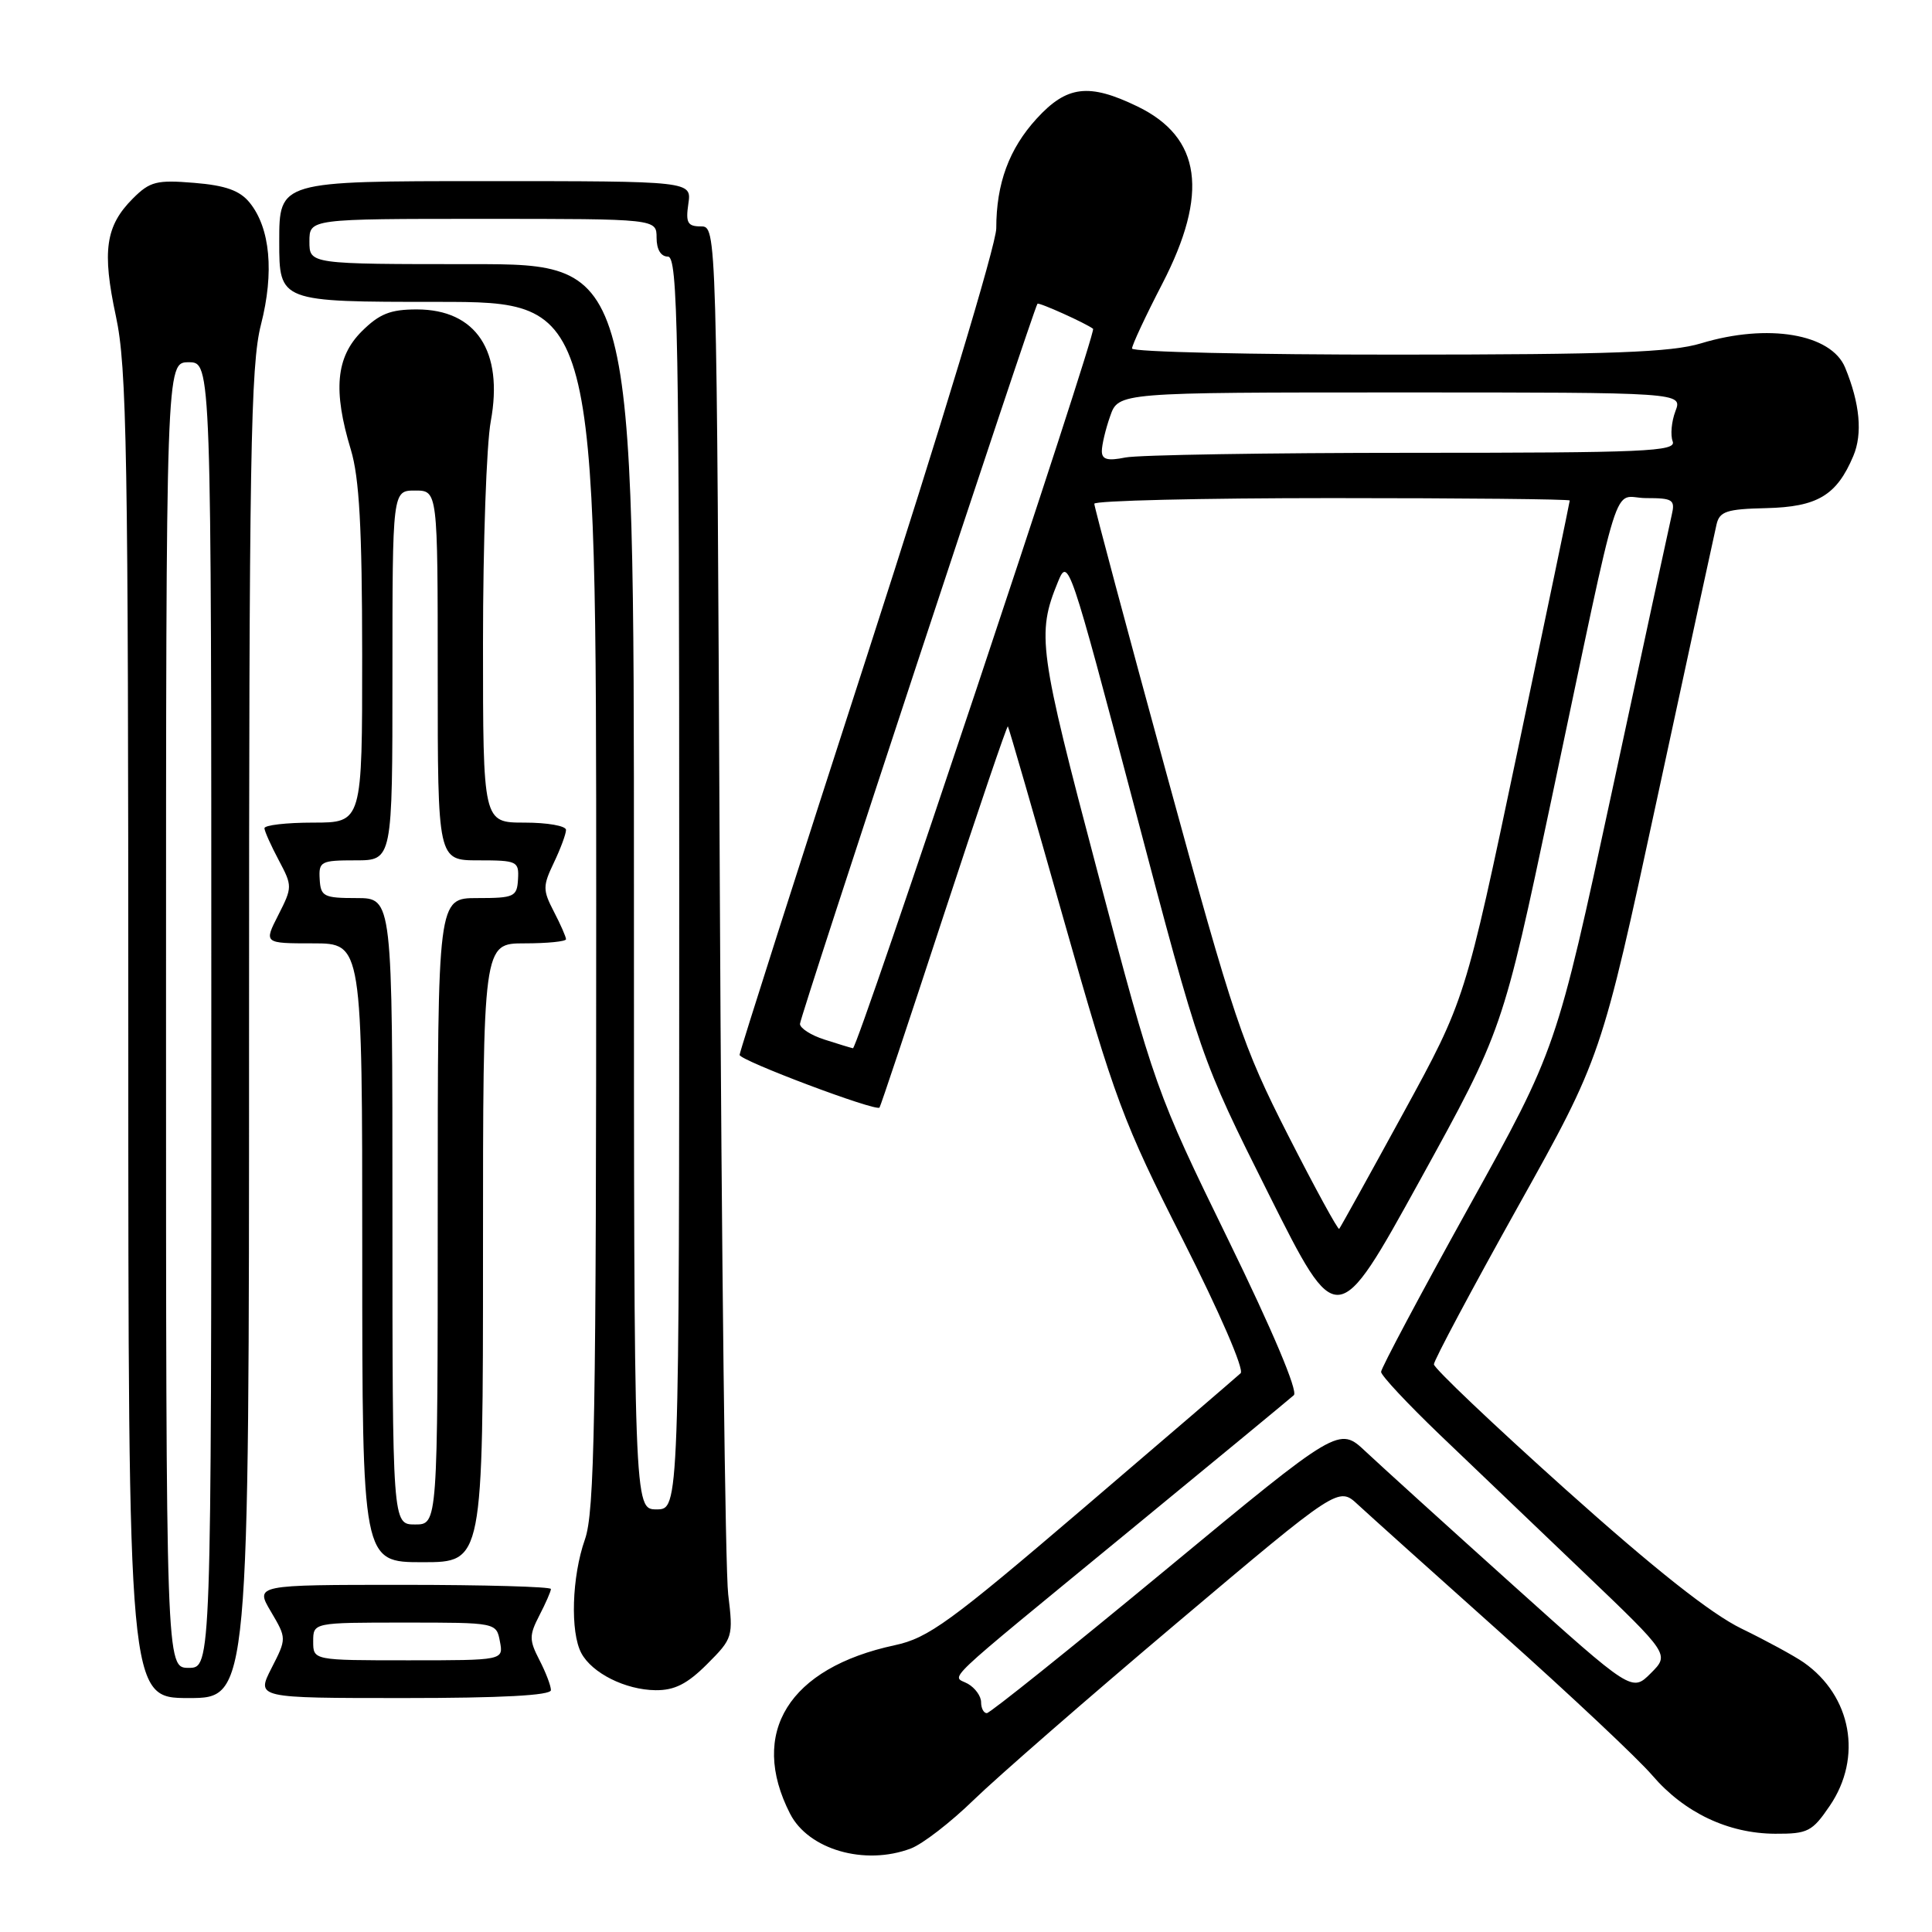 <?xml version="1.0" encoding="UTF-8" standalone="no"?>
<!DOCTYPE svg PUBLIC "-//W3C//DTD SVG 1.1//EN" "http://www.w3.org/Graphics/SVG/1.1/DTD/svg11.dtd" >
<svg xmlns="http://www.w3.org/2000/svg" xmlns:xlink="http://www.w3.org/1999/xlink" version="1.1" viewBox="0 0 256 256">
 <g >
 <path fill="currentColor"
d=" M 120.68 244.94 C 122.23 244.36 125.97 241.47 129.00 238.52 C 132.03 235.57 144.14 225.01 155.93 215.06 C 177.36 196.97 177.36 196.97 179.93 199.37 C 181.34 200.68 189.93 208.39 199.00 216.50 C 208.07 224.60 217.05 233.04 218.94 235.25 C 223.18 240.19 228.99 242.95 235.21 242.98 C 239.55 243.00 240.13 242.70 242.46 239.27 C 246.82 232.86 245.34 224.73 239.01 220.29 C 237.76 219.42 234.05 217.40 230.78 215.81 C 226.73 213.85 219.25 207.93 207.41 197.32 C 197.84 188.74 190.00 181.29 190.00 180.78 C 190.00 180.26 194.99 170.90 201.09 159.97 C 212.18 140.11 212.18 140.11 219.58 105.80 C 223.65 86.94 227.19 70.59 227.45 69.49 C 227.85 67.76 228.79 67.45 234.03 67.33 C 240.81 67.17 243.37 65.65 245.57 60.43 C 246.82 57.49 246.45 53.46 244.49 48.71 C 242.65 44.23 234.25 42.81 225.41 45.49 C 221.46 46.69 213.58 46.98 185.25 46.99 C 165.86 47.00 150.00 46.63 150.00 46.18 C 150.00 45.72 151.80 41.87 154.00 37.62 C 160.21 25.61 159.18 18.20 150.71 14.10 C 144.28 10.99 141.37 11.34 137.37 15.71 C 133.71 19.71 132.01 24.31 132.01 30.26 C 132.00 32.40 124.63 56.78 115.00 86.53 C 105.65 115.40 98.00 139.37 98.00 139.78 C 98.00 140.51 116.06 147.31 116.54 146.76 C 116.67 146.62 120.50 135.14 125.05 121.25 C 129.61 107.36 133.43 96.11 133.55 96.25 C 133.67 96.39 137.02 107.97 140.99 122.00 C 147.71 145.71 148.82 148.68 156.75 164.31 C 161.60 173.89 164.89 181.48 164.39 181.96 C 163.90 182.42 154.52 190.48 143.54 199.86 C 125.87 214.96 123.00 217.05 118.56 218.00 C 104.52 221.01 99.19 229.58 104.69 240.33 C 107.12 245.08 114.57 247.24 120.68 244.94 Z  M 33.00 137.08 C 33.00 60.32 33.20 48.38 34.58 43.01 C 36.35 36.09 35.81 30.22 33.08 26.85 C 31.78 25.25 29.90 24.57 25.74 24.23 C 20.76 23.82 19.87 24.04 17.61 26.30 C 13.98 29.93 13.50 33.25 15.36 41.91 C 16.81 48.66 17.00 59.70 17.00 137.27 C 17.00 225.00 17.00 225.00 25.00 225.00 C 33.00 225.00 33.00 225.00 33.00 137.08 Z  M 73.00 223.95 C 73.00 223.37 72.31 221.57 71.47 219.95 C 70.11 217.31 70.11 216.69 71.47 214.05 C 72.31 212.43 73.00 210.85 73.00 210.55 C 73.00 210.25 64.18 210.00 53.40 210.00 C 33.80 210.00 33.80 210.00 35.90 213.55 C 37.99 217.10 37.99 217.10 35.97 221.05 C 33.96 225.00 33.96 225.00 53.48 225.00 C 66.44 225.00 73.00 224.65 73.00 223.95 Z  M 93.69 220.51 C 97.11 217.09 97.17 216.88 96.49 211.26 C 96.10 208.09 95.61 166.01 95.38 117.75 C 94.97 30.00 94.97 30.00 92.87 30.00 C 91.11 30.00 90.84 29.52 91.21 27.00 C 91.65 24.00 91.65 24.00 64.33 24.00 C 37.00 24.00 37.00 24.00 37.00 32.00 C 37.00 40.00 37.00 40.00 58.00 40.00 C 79.00 40.00 79.00 40.00 79.00 119.87 C 79.00 188.32 78.79 200.36 77.50 204.00 C 75.77 208.91 75.54 216.27 77.03 219.05 C 78.45 221.70 82.86 223.91 86.85 223.96 C 89.37 223.99 91.06 223.14 93.69 220.51 Z  M 64.00 166.00 C 64.00 125.00 64.00 125.00 69.50 125.00 C 72.53 125.00 75.00 124.75 75.00 124.45 C 75.00 124.15 74.28 122.50 73.39 120.79 C 71.91 117.93 71.91 117.41 73.39 114.31 C 74.28 112.45 75.00 110.50 75.00 109.97 C 75.00 109.43 72.53 109.00 69.50 109.00 C 64.00 109.00 64.00 109.00 64.00 85.18 C 64.00 72.08 64.46 58.87 65.03 55.82 C 66.74 46.53 63.09 41.00 55.23 41.00 C 51.72 41.00 50.27 41.58 47.92 43.92 C 44.51 47.34 44.11 51.74 46.49 59.59 C 47.61 63.30 47.98 69.93 47.99 86.75 C 48.00 109.00 48.00 109.00 41.50 109.00 C 37.92 109.00 35.02 109.34 35.04 109.75 C 35.06 110.16 35.92 112.07 36.94 113.99 C 38.75 117.40 38.75 117.56 36.88 121.24 C 34.96 125.00 34.96 125.00 41.48 125.00 C 48.00 125.00 48.00 125.00 48.00 166.00 C 48.00 207.00 48.00 207.00 56.00 207.00 C 64.00 207.00 64.00 207.00 64.00 166.00 Z  M 130.00 225.55 C 130.00 224.75 129.21 223.66 128.25 223.11 C 126.12 221.91 123.97 223.95 149.50 202.97 C 161.05 193.49 170.92 185.34 171.44 184.87 C 172.02 184.35 168.59 176.24 162.74 164.26 C 153.19 144.71 153.01 144.19 145.44 115.58 C 137.63 86.06 137.35 84.02 140.18 77.11 C 141.53 73.79 141.73 74.38 150.33 106.97 C 159.10 140.22 159.10 140.22 168.13 158.26 C 177.17 176.31 177.17 176.31 188.14 156.41 C 199.11 136.50 199.11 136.50 205.56 106.00 C 215.06 61.07 213.51 66.00 218.12 66.00 C 221.67 66.00 221.99 66.21 221.51 68.25 C 221.22 69.49 217.67 85.91 213.62 104.75 C 206.24 139.00 206.24 139.00 194.62 159.95 C 188.23 171.47 183.00 181.30 183.00 181.78 C 183.00 182.26 186.49 185.99 190.75 190.08 C 195.02 194.16 203.62 202.39 209.87 208.36 C 221.23 219.22 221.23 219.22 218.74 221.71 C 216.24 224.21 216.24 224.21 200.37 209.94 C 191.64 202.09 182.91 194.17 180.96 192.34 C 177.42 189.01 177.42 189.01 154.47 208.00 C 141.84 218.45 131.17 227.00 130.76 227.00 C 130.34 227.00 130.00 226.35 130.00 225.55 Z  M 170.68 150.43 C 164.65 138.59 163.51 135.21 154.59 102.60 C 149.31 83.29 145.00 67.16 145.00 66.75 C 145.00 66.34 159.18 66.00 176.50 66.00 C 193.82 66.00 208.00 66.14 208.00 66.32 C 208.00 66.49 204.88 81.45 201.07 99.57 C 194.14 132.50 194.14 132.50 185.94 147.50 C 181.43 155.75 177.61 162.65 177.45 162.83 C 177.30 163.02 174.25 157.44 170.68 150.43 Z  M 109.25 137.75 C 107.46 137.18 106.00 136.24 106.00 135.67 C 106.00 134.74 136.95 40.88 137.47 40.25 C 137.65 40.02 143.94 42.86 144.84 43.57 C 145.34 43.97 113.62 139.02 113.02 138.90 C 112.73 138.84 111.04 138.33 109.25 137.75 Z  M 146.00 59.77 C 146.00 58.96 146.49 56.88 147.10 55.15 C 148.20 52.00 148.20 52.00 185.57 52.00 C 222.95 52.00 222.95 52.00 222.00 54.49 C 221.48 55.86 221.32 57.66 221.64 58.49 C 222.14 59.82 218.01 60.00 187.23 60.00 C 167.99 60.00 150.84 60.28 149.12 60.62 C 146.75 61.10 146.00 60.89 146.00 59.77 Z  M 22.00 134.50 C 22.00 48.00 22.00 48.00 25.00 48.00 C 28.00 48.00 28.00 48.00 28.00 134.50 C 28.00 221.00 28.00 221.00 25.00 221.00 C 22.00 221.00 22.00 221.00 22.00 134.50 Z  M 41.50 217.50 C 41.50 215.00 41.50 215.00 53.63 215.00 C 65.77 215.00 65.77 215.00 66.24 217.50 C 66.72 220.00 66.72 220.00 54.11 220.00 C 41.50 220.00 41.50 220.00 41.50 217.50 Z  M 84.00 117.50 C 84.00 35.00 84.00 35.00 62.50 35.00 C 41.00 35.00 41.00 35.00 41.00 32.00 C 41.00 29.00 41.00 29.00 64.00 29.00 C 87.00 29.00 87.00 29.00 87.00 31.50 C 87.00 33.06 87.57 34.00 88.50 34.00 C 89.82 34.00 90.00 43.89 90.00 117.00 C 90.00 200.00 90.00 200.00 87.00 200.00 C 84.00 200.00 84.00 200.00 84.00 117.50 Z  M 52.00 160.50 C 52.00 119.00 52.00 119.00 47.25 119.00 C 42.89 119.00 42.49 118.79 42.36 116.50 C 42.22 114.15 42.51 114.00 47.11 114.00 C 52.00 114.00 52.00 114.00 52.00 89.50 C 52.00 65.00 52.00 65.00 55.00 65.00 C 58.00 65.00 58.00 65.00 58.00 89.50 C 58.00 114.00 58.00 114.00 63.39 114.00 C 68.52 114.00 68.78 114.12 68.64 116.50 C 68.51 118.83 68.14 119.00 63.25 119.00 C 58.00 119.00 58.00 119.00 58.00 160.50 C 58.00 202.00 58.00 202.00 55.00 202.00 C 52.00 202.00 52.00 202.00 52.00 160.50 Z "/>
</g>
</svg>